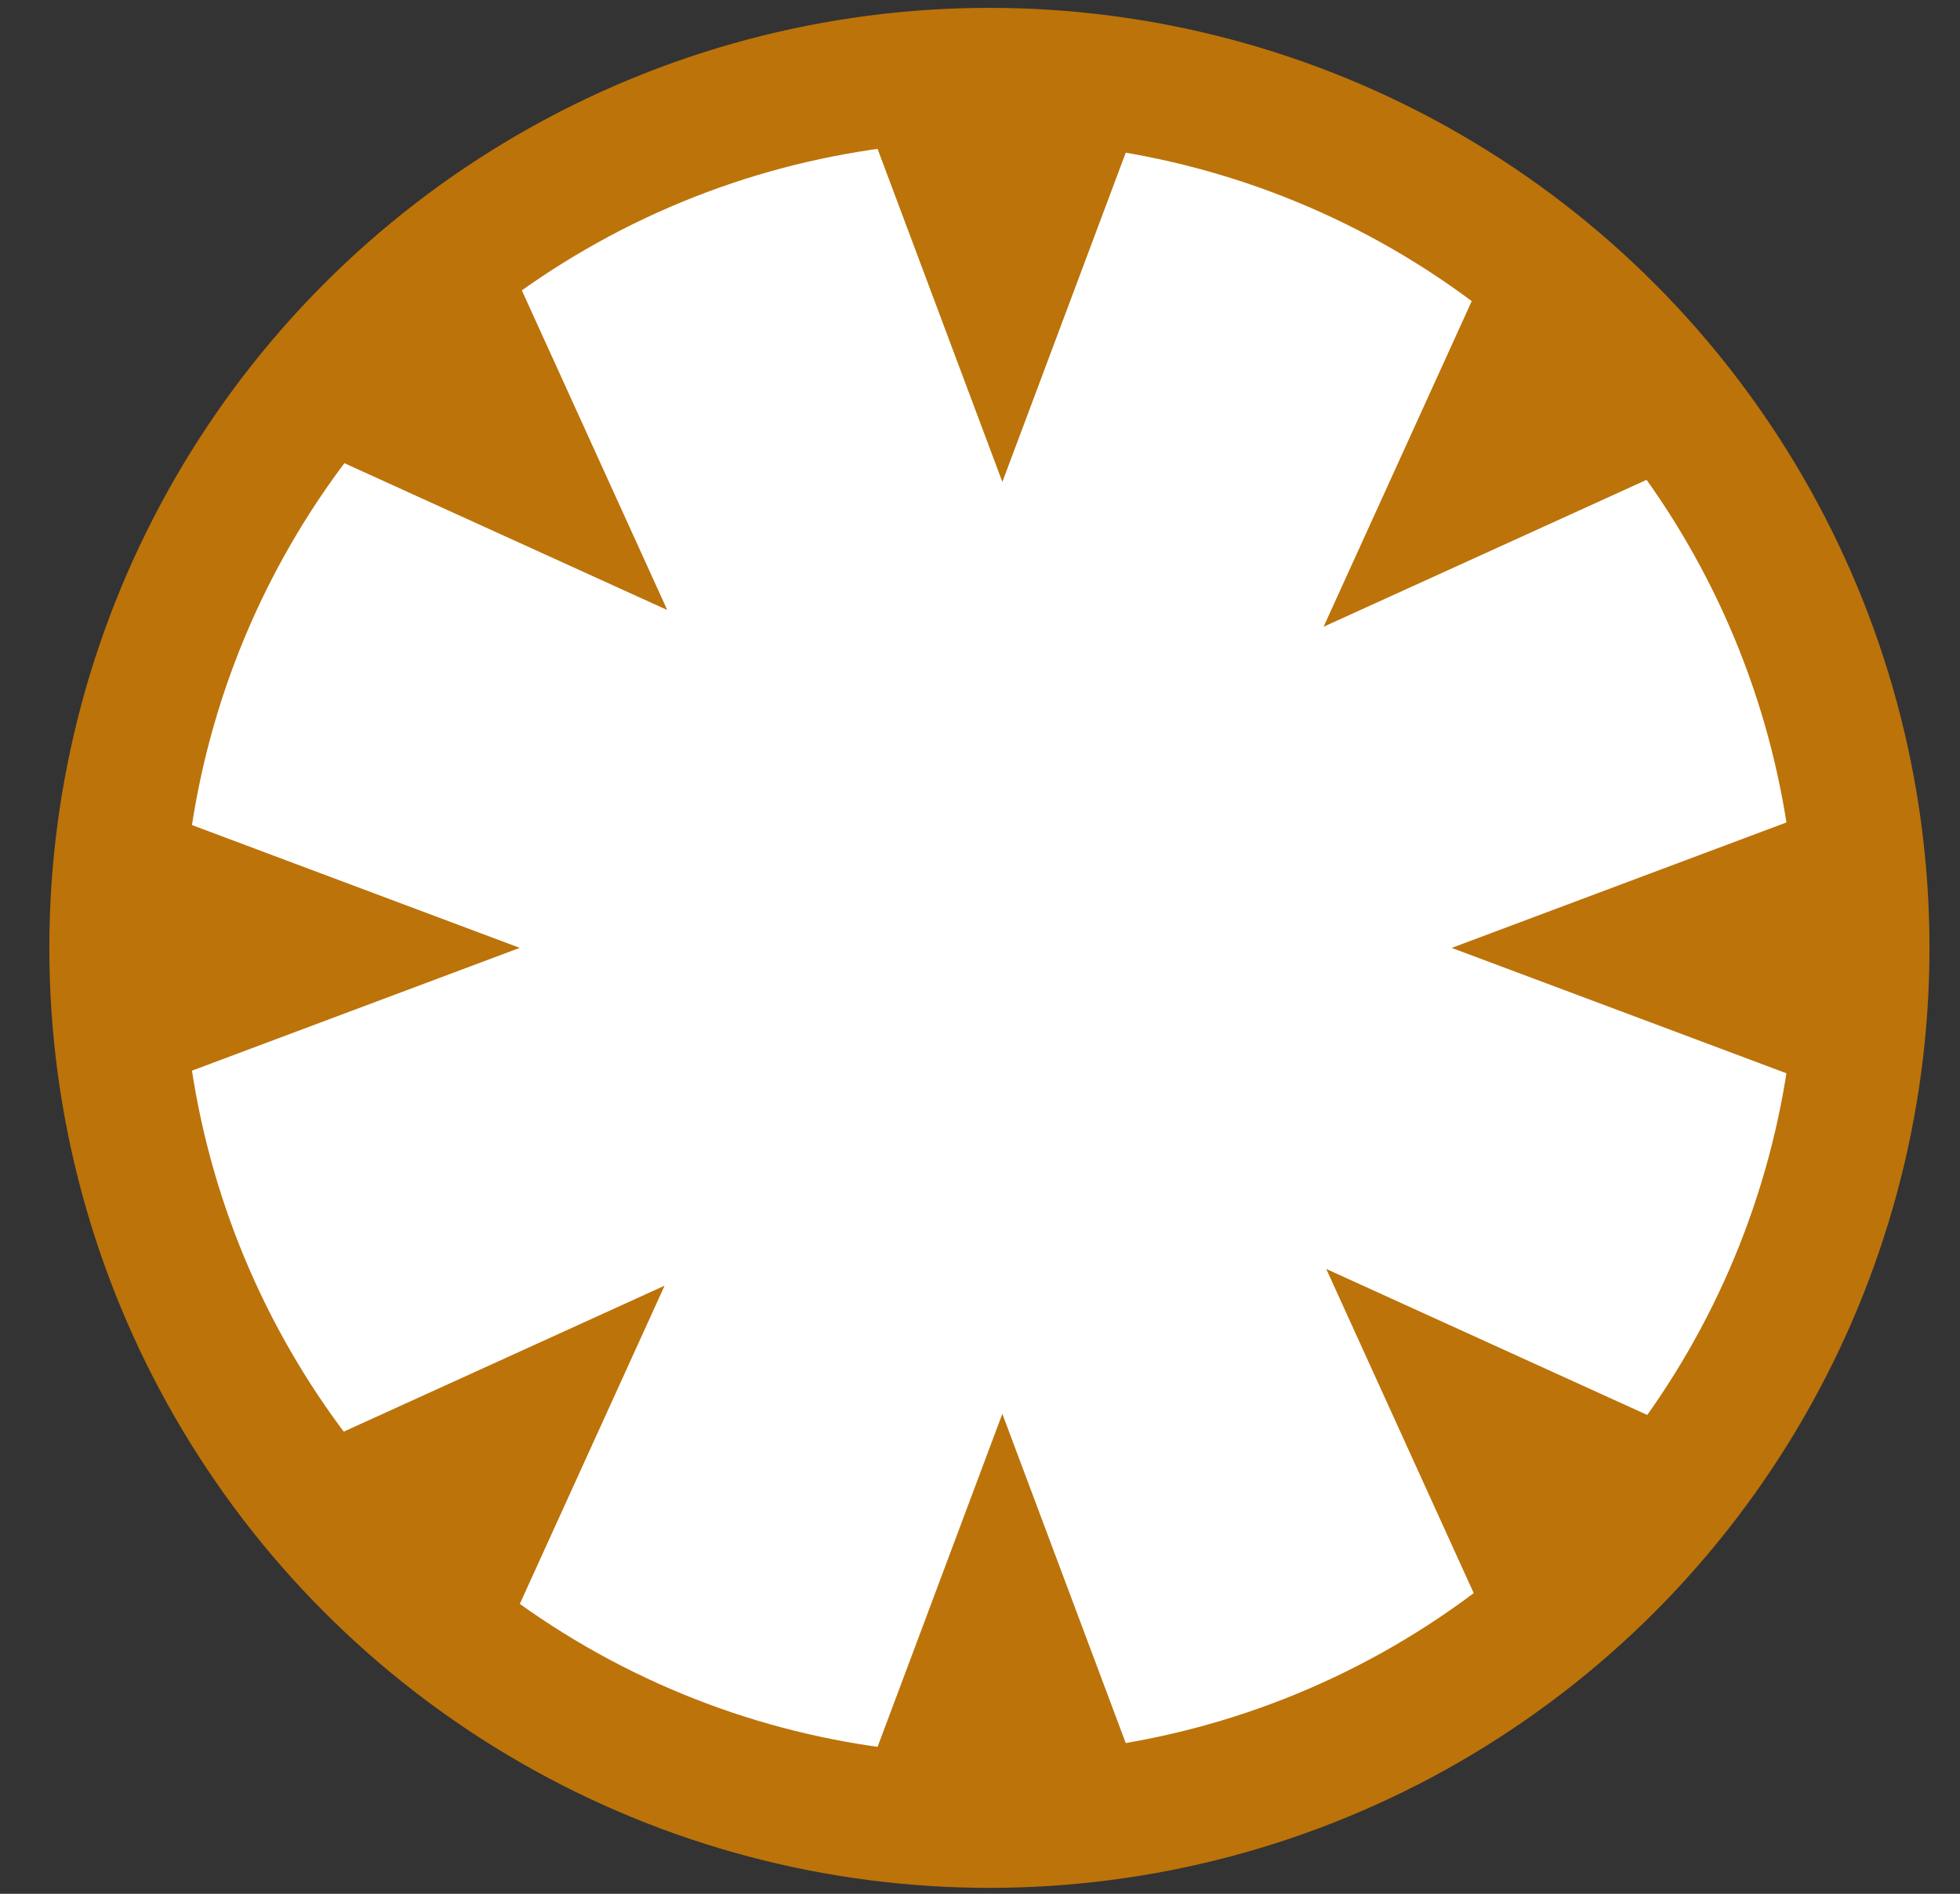 <?xml version="1.0" encoding="utf-8"?>
<!-- Generator: Adobe Illustrator 16.0.4, SVG Export Plug-In . SVG Version: 6.00 Build 0)  -->
<!DOCTYPE svg PUBLIC "-//W3C//DTD SVG 1.1//EN" "http://www.w3.org/Graphics/SVG/1.1/DTD/svg11.dtd">
<svg version="1.1"
	 id="svg9432" sodipodi:docname="A-K2a-III_Grauwacke.svg" inkscape:version="0.92.3 (2405546, 2018-03-11)" xmlns:svg="http://www.w3.org/2000/svg" xmlns:rdf="http://www.w3.org/1999/02/22-rdf-syntax-ns#" xmlns:inkscape="http://www.inkscape.org/namespaces/inkscape" xmlns:dc="http://purl.org/dc/elements/1.1/" xmlns:cc="http://creativecommons.org/ns#" xmlns:sodipodi="http://sodipodi.sourceforge.net/DTD/sodipodi-0.dtd"
	 xmlns="http://www.w3.org/2000/svg" xmlns:xlink="http://www.w3.org/1999/xlink" x="0px" y="0px" width="58.839px"
	 height="56.855px" viewBox="0 0 58.839 56.855" enable-background="new 0 0 58.839 56.855" xml:space="preserve">
<rect x="0" y="0" width="58.839" height="56.855" fill="#333333" stroke="none"/>
<circle fill="#FFFFFF" stroke="#BC730A" stroke-width="4" stroke-miterlimit="10" cx="29.702" cy="28.457" r="26.221"/>
<g>
	<g>
		<polygon fill="#BC730A" stroke="#BC730A" stroke-width="0.25" stroke-miterlimit="10" points="30.091,2.177 34.563,2.177 
			32.327,8.145 30.091,14.112 27.855,8.145 25.619,2.177 		"/>
		<polygon fill="#BC730A" stroke="#BC730A" stroke-width="0.25" stroke-miterlimit="10" points="30.09,54.737 25.619,54.737 
			27.855,48.77 30.09,42.802 32.327,48.77 34.563,54.737 		"/>
	</g>
	<g>
		<polygon fill="#BC730A" stroke="#BC730A" stroke-width="0.25" stroke-miterlimit="10" points="55.871,28.458 55.871,32.929 
			49.904,30.693 43.936,28.458 49.904,26.221 55.871,23.985 		"/>
		<polygon fill="#BC730A" stroke="#BC730A" stroke-width="0.25" stroke-miterlimit="10" points="3.311,28.457 3.311,23.985 
			9.278,26.221 15.246,28.457 9.278,30.693 3.311,32.929 		"/>
	</g>
	<g>
		<polygon fill="#BC730A" stroke="#BC730A" stroke-width="0.25" stroke-miterlimit="10" points="48.425,10.126 51.587,13.287 
			45.787,15.926 39.986,18.564 42.625,12.763 45.263,6.963 		"/>
		<polygon fill="#BC730A" stroke="#BC730A" stroke-width="0.25" stroke-miterlimit="10" points="11.259,47.291 8.097,44.129 
			13.898,41.49 19.699,38.851 17.06,44.652 14.421,50.453 		"/>
	</g>
	<g>
		<polygon fill="#BC730A" stroke="#BC730A" stroke-width="0.25" stroke-miterlimit="10" points="48.505,46.789 45.343,49.951 
			42.705,44.15 40.066,38.349 45.867,40.988 51.667,43.626 		"/>
		<polygon fill="#BC730A" stroke="#BC730A" stroke-width="0.25" stroke-miterlimit="10" points="11.34,9.623 14.502,6.461 
			17.14,12.261 19.779,18.062 13.978,15.424 8.177,12.785 		"/>
	</g>
</g>
</svg>
